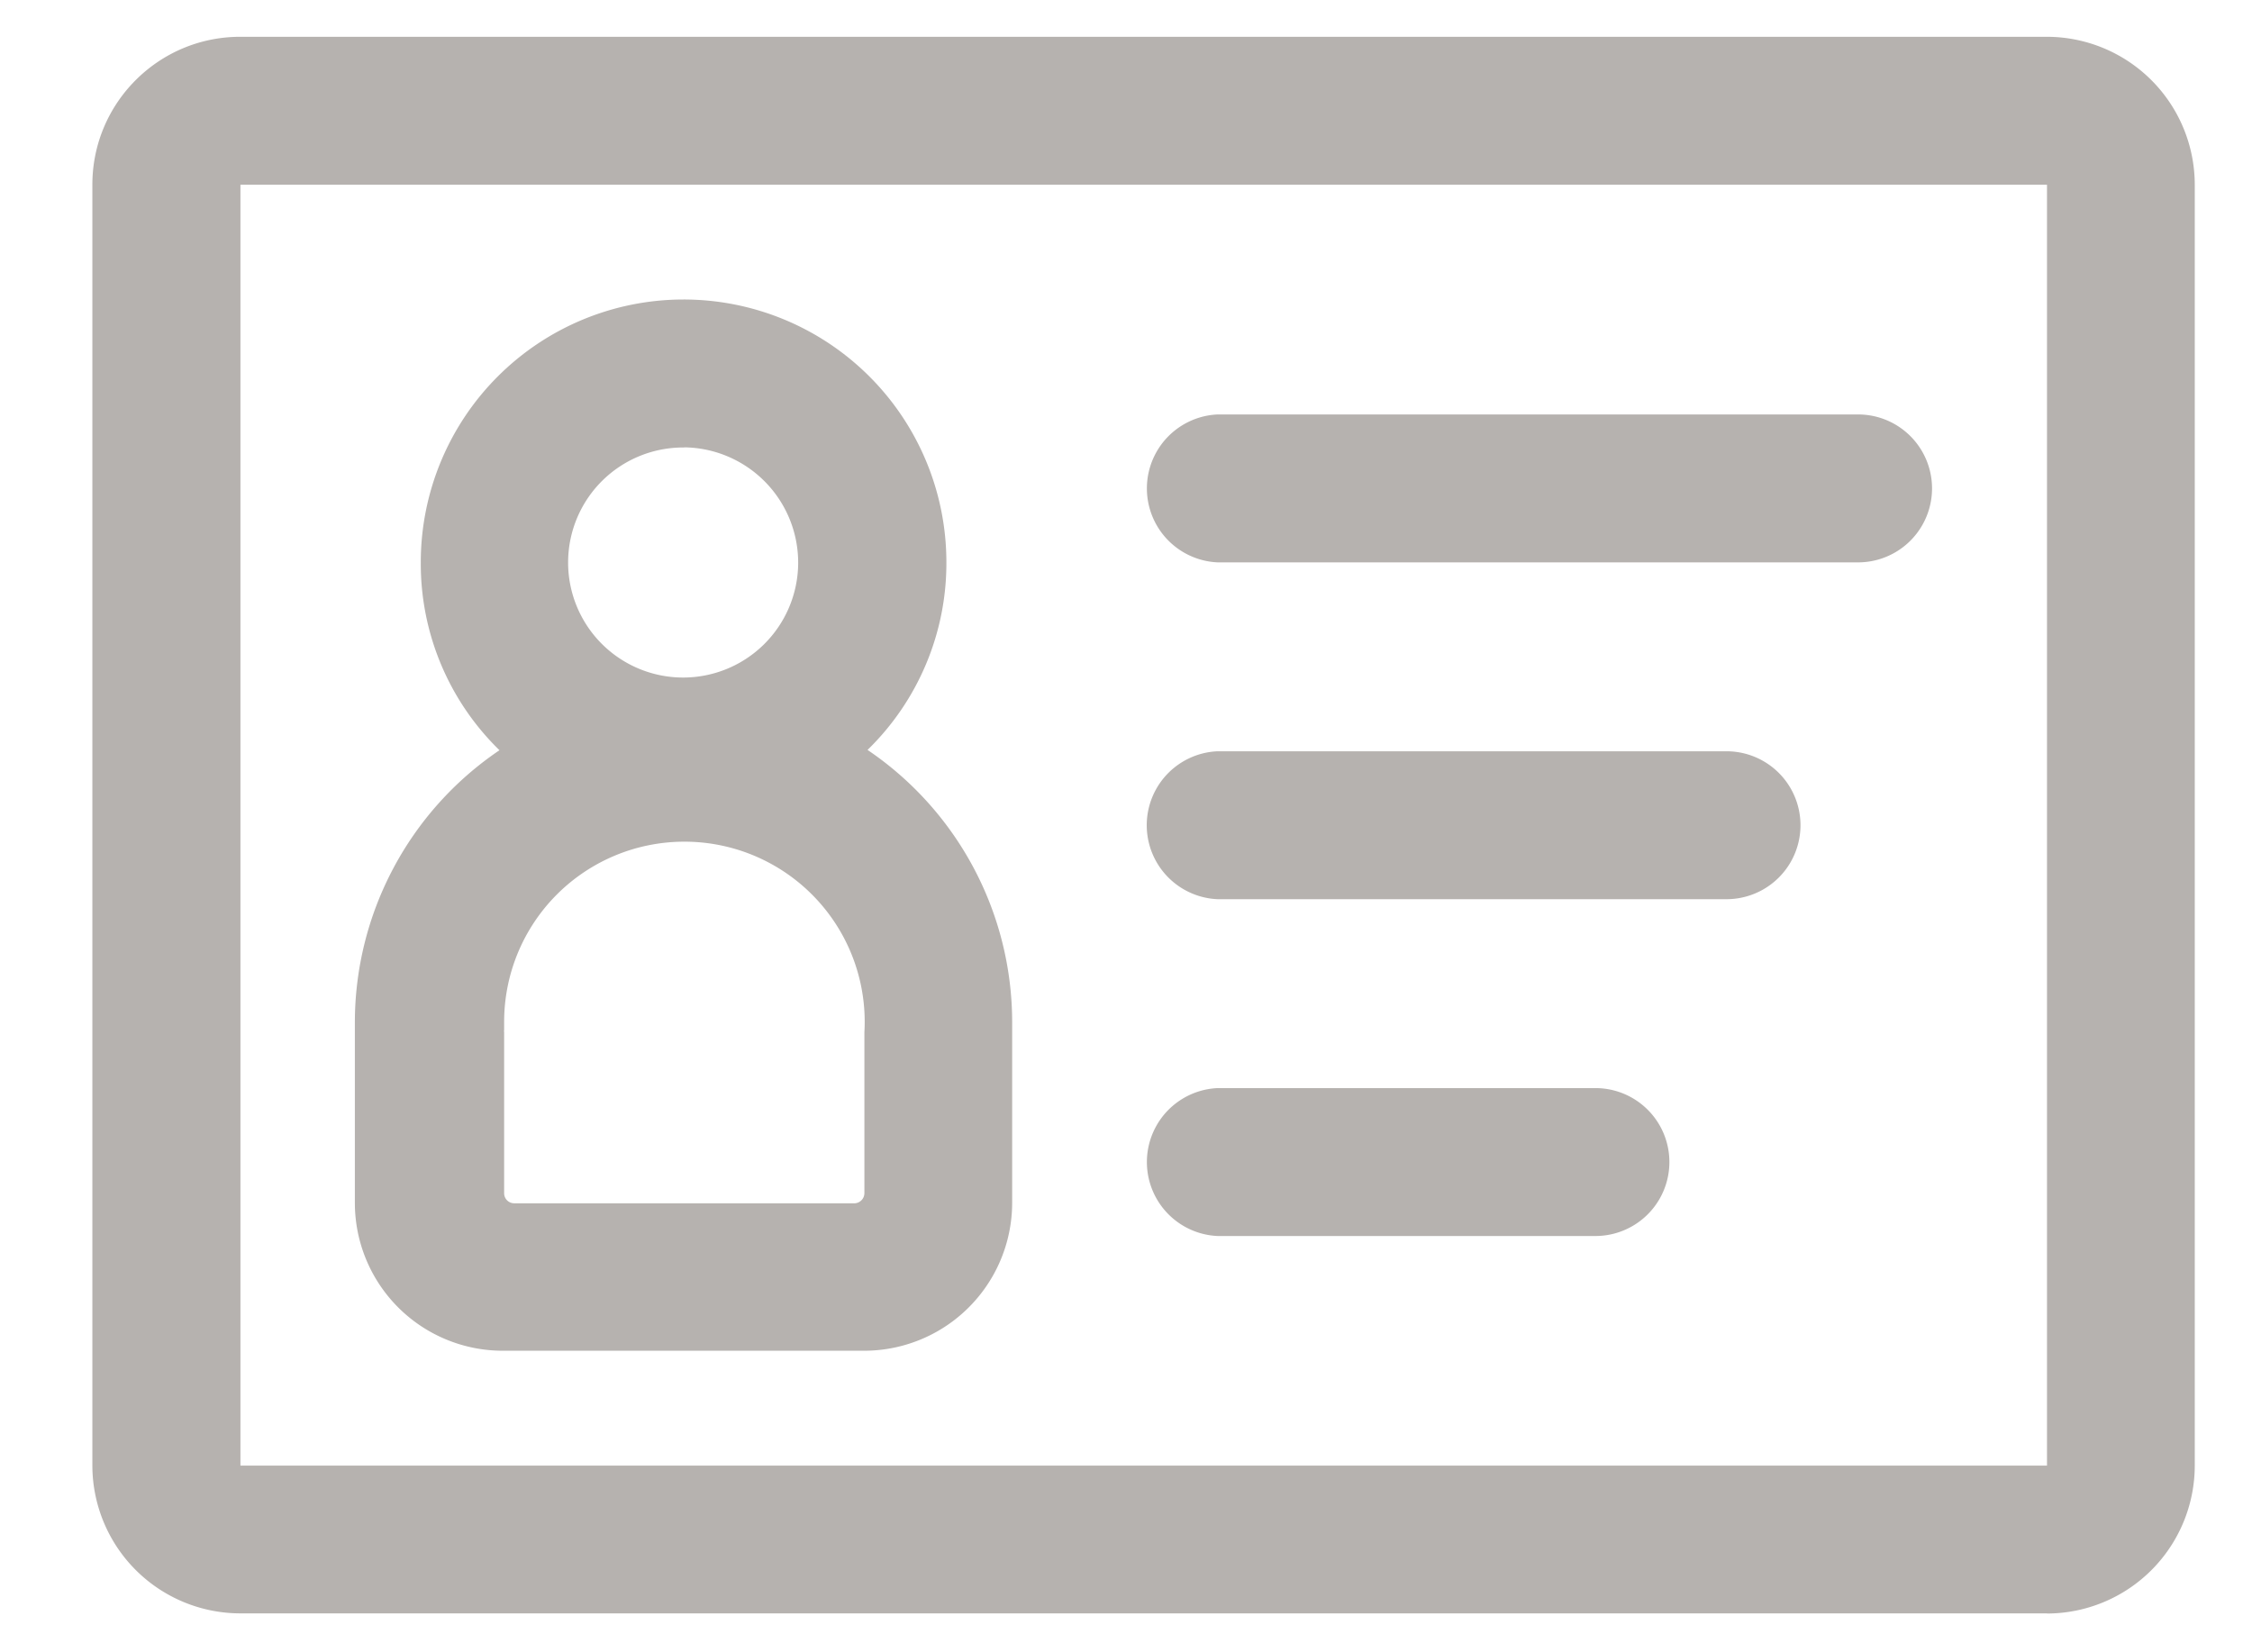 <?xml version="1.0" standalone="no"?><!DOCTYPE svg PUBLIC "-//W3C//DTD SVG 1.1//EN" "http://www.w3.org/Graphics/SVG/1.1/DTD/svg11.dtd"><svg t="1600851256067" class="icon" viewBox="0 0 1396 1024" version="1.1" xmlns="http://www.w3.org/2000/svg" p-id="915" width="32.719" height="24" xmlns:xlink="http://www.w3.org/1999/xlink"><defs><style type="text/css"></style></defs><path d="M1151.814 348.625H754.781a45.894 45.894 0 0 1 0-91.695h397.033a45.801 45.801 0 1 1 0 91.695z m-80.989 208.803H754.688a45.894 45.894 0 0 1 0-91.695h315.578a45.801 45.801 0 0 1 0 91.695h0.372z m-81.548 208.803H754.781a45.894 45.894 0 0 1 0-91.695h234.217a45.801 45.801 0 1 1 0 91.695h0.279zM424.215 277.411a71.308 71.308 0 1 0 70.563 71.959v-0.745a71.494 71.494 0 0 0-70.935-71.308h0.279z m0 244.364a111.709 111.709 0 0 0-111.709 111.709v5.027a3.072 3.072 0 0 0 0 1.303v99.793a6.237 6.237 0 0 0 6.051 6.33h211.503a6.33 6.33 0 0 0 5.772-6.33v-99.607A111.709 111.709 0 0 0 424.495 521.775h-0.559 0.279z m111.709 315.578H311.668a91.695 91.695 0 0 1-91.695-91.695v-111.709c0-67.677 33.606-130.979 89.647-168.867a161.327 161.327 0 0 1-48.78-116.457 162.909 162.909 0 1 1 325.818-0.093c0.186 43.753-17.501 85.83-48.873 116.364a203.869 203.869 0 0 1 89.647 168.867v111.709a91.788 91.788 0 0 1-91.695 91.881zM148.945 908.567h1119.977V114.502H149.039v794.065z m1119.977 91.601H149.039a91.788 91.788 0 0 1-91.788-91.601V114.502c0-50.641 41.053-91.695 91.695-91.695h1119.977a91.788 91.788 0 0 1 91.601 91.695v794.065a91.788 91.788 0 0 1-91.601 91.695z" p-id="916" fill="#B6B2AF"></path></svg>